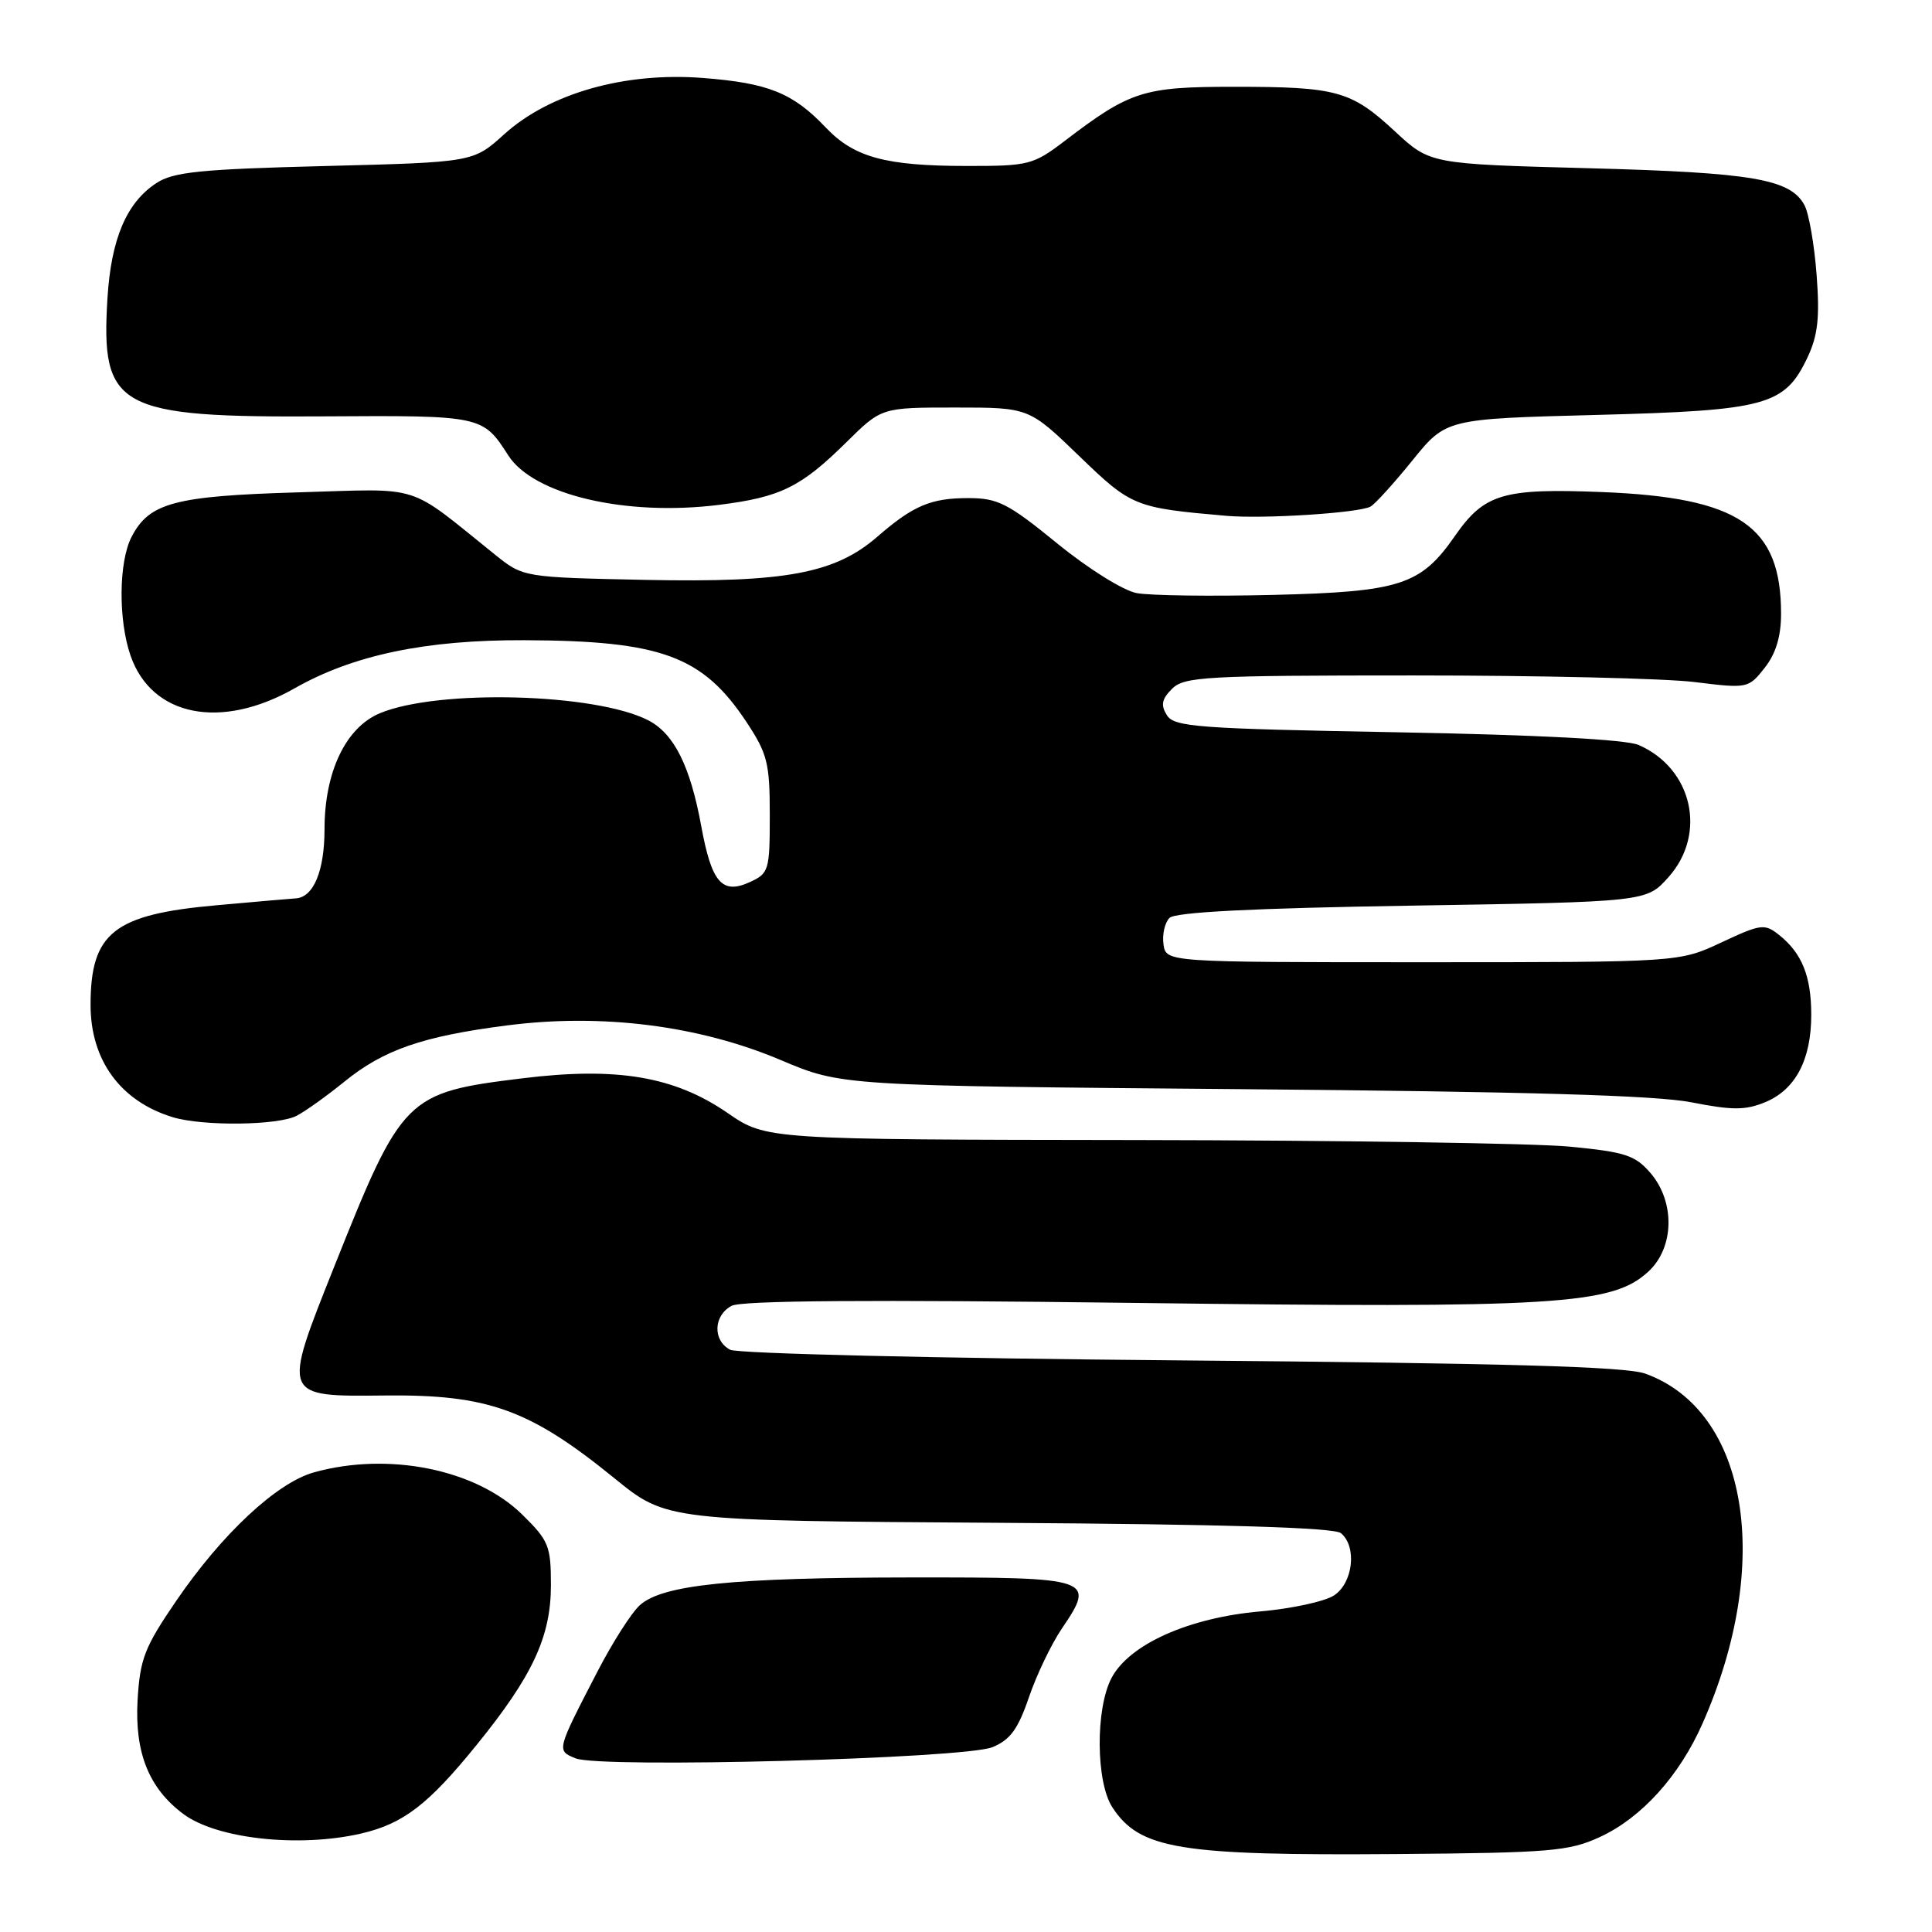 <?xml version="1.0" encoding="UTF-8" standalone="no"?>
<!DOCTYPE svg PUBLIC "-//W3C//DTD SVG 1.1//EN" "http://www.w3.org/Graphics/SVG/1.1/DTD/svg11.dtd" >
<svg xmlns="http://www.w3.org/2000/svg" xmlns:xlink="http://www.w3.org/1999/xlink" version="1.1" viewBox="0 0 256 256">
 <g >
 <path fill="currentColor"
d=" M 212.00 243.41 C 217.51 240.87 222.53 235.32 225.59 228.38 C 234.97 207.18 231.65 186.92 218.00 182.01 C 215.41 181.08 199.49 180.63 156.50 180.26 C 124.25 179.99 97.72 179.36 96.75 178.85 C 94.42 177.62 94.52 174.32 96.94 173.03 C 98.26 172.32 115.37 172.20 150.19 172.64 C 206.39 173.36 213.65 172.91 218.44 168.47 C 221.86 165.30 221.98 159.25 218.69 155.42 C 216.66 153.07 215.34 152.64 207.94 151.93 C 203.30 151.49 177.45 151.10 150.51 151.06 C 101.52 151.00 101.52 151.00 96.40 147.47 C 89.37 142.63 81.74 141.34 69.24 142.88 C 53.75 144.78 53.30 145.24 44.28 167.85 C 37.37 185.18 37.33 185.05 50.99 184.91 C 64.67 184.76 70.20 186.76 81.42 195.88 C 88.33 201.50 88.33 201.50 132.35 201.78 C 162.30 201.97 176.79 202.41 177.68 203.15 C 179.84 204.94 179.29 209.77 176.75 211.41 C 175.51 212.21 171.12 213.16 167.00 213.52 C 157.53 214.35 149.65 217.87 147.29 222.33 C 145.14 226.39 145.20 236.13 147.40 239.49 C 151.03 245.03 156.29 245.89 185.00 245.67 C 205.46 245.51 207.91 245.30 212.00 243.41 Z  M 47.82 242.96 C 53.43 241.66 56.73 239.14 63.14 231.23 C 70.58 222.07 73.00 216.86 73.00 210.03 C 73.00 204.82 72.71 204.13 69.16 200.65 C 63.04 194.68 51.48 192.35 41.62 195.09 C 36.68 196.46 29.42 203.23 23.33 212.15 C 19.15 218.27 18.55 219.81 18.23 225.29 C 17.84 232.25 19.73 236.96 24.29 240.36 C 28.70 243.66 39.58 244.85 47.82 242.96 Z  M 131.50 231.51 C 133.85 230.55 134.90 229.12 136.34 224.89 C 137.35 221.93 139.32 217.82 140.71 215.78 C 145.21 209.15 144.77 209.00 120.78 209.02 C 97.05 209.04 87.78 209.99 84.79 212.69 C 83.68 213.68 81.15 217.65 79.16 221.50 C 73.71 232.03 73.73 231.95 76.27 232.99 C 79.54 234.33 127.77 233.04 131.50 231.51 Z  M 39.32 147.84 C 40.52 147.21 43.34 145.19 45.59 143.36 C 50.82 139.10 55.98 137.31 67.21 135.87 C 79.77 134.25 92.67 135.89 103.47 140.47 C 111.50 143.87 111.50 143.87 164.50 144.32 C 202.14 144.64 219.42 145.14 224.11 146.06 C 229.56 147.13 231.28 147.13 233.91 146.04 C 237.91 144.38 240.00 140.42 240.00 134.48 C 240.00 129.35 238.77 126.30 235.73 123.88 C 233.82 122.36 233.32 122.43 228.09 124.88 C 222.50 127.50 222.50 127.50 188.50 127.50 C 154.50 127.50 154.50 127.50 154.17 125.13 C 153.98 123.83 154.34 122.26 154.96 121.63 C 155.74 120.86 165.94 120.34 187.13 120.00 C 218.17 119.50 218.17 119.50 221.08 116.23 C 226.22 110.48 224.26 101.82 217.12 98.71 C 215.46 97.99 203.76 97.37 185.11 97.03 C 158.67 96.55 155.60 96.33 154.62 94.77 C 153.78 93.43 153.93 92.64 155.30 91.27 C 156.91 89.66 159.72 89.50 187.28 89.50 C 203.90 89.50 220.68 89.89 224.58 90.38 C 231.56 91.24 231.68 91.22 233.83 88.49 C 235.31 86.61 236.00 84.33 236.00 81.33 C 236.00 69.68 230.47 65.92 212.26 65.20 C 199.16 64.68 196.68 65.42 192.79 71.01 C 188.26 77.54 185.54 78.42 168.66 78.83 C 160.49 79.03 152.38 78.92 150.62 78.59 C 148.84 78.26 144.17 75.34 140.08 72.00 C 133.55 66.68 132.22 66.00 128.29 66.00 C 123.34 66.00 120.99 67.00 116.25 71.12 C 110.64 75.99 104.06 77.21 85.62 76.84 C 69.34 76.50 69.34 76.50 65.60 73.50 C 53.72 63.96 56.24 64.75 39.50 65.24 C 23.13 65.72 19.76 66.62 17.43 71.15 C 15.72 74.45 15.66 82.20 17.31 86.91 C 20.12 94.94 29.26 96.76 39.01 91.22 C 46.80 86.79 56.37 84.78 69.50 84.83 C 87.65 84.90 93.11 86.92 98.91 95.67 C 101.69 99.87 102.00 101.11 102.00 108.01 C 102.00 115.34 101.88 115.73 99.34 116.89 C 95.68 118.56 94.29 116.96 92.92 109.47 C 91.46 101.50 89.32 97.22 85.91 95.45 C 78.93 91.85 58.03 91.29 50.33 94.51 C 45.81 96.40 43.00 102.29 43.00 109.89 C 43.00 115.41 41.54 118.91 39.18 119.04 C 38.81 119.06 34.10 119.46 28.71 119.95 C 15.07 121.16 12.00 123.59 12.00 133.16 C 12.00 140.51 15.99 145.94 22.91 148.04 C 26.91 149.25 36.88 149.13 39.32 147.84 Z  M 181.61 67.12 C 182.21 66.78 184.71 64.03 187.16 61.00 C 191.61 55.50 191.61 55.50 211.56 54.98 C 234.08 54.39 236.47 53.74 239.50 47.37 C 240.88 44.44 241.14 42.09 240.71 36.41 C 240.41 32.44 239.69 28.29 239.11 27.20 C 237.24 23.72 232.28 22.87 210.50 22.29 C 189.50 21.73 189.50 21.73 184.84 17.41 C 179.03 12.02 177.15 11.50 163.50 11.50 C 151.50 11.50 149.76 12.05 141.11 18.65 C 136.91 21.85 136.33 22.00 128.11 21.99 C 117.36 21.99 113.18 20.85 109.44 16.92 C 105.07 12.31 101.81 11.00 93.12 10.33 C 82.77 9.53 72.83 12.35 66.81 17.79 C 62.71 21.50 62.71 21.50 43.06 22.00 C 26.55 22.42 22.97 22.78 20.72 24.26 C 16.76 26.86 14.73 31.64 14.24 39.50 C 13.34 54.14 15.53 55.34 43.00 55.17 C 63.84 55.04 63.97 55.07 67.34 60.33 C 70.69 65.57 82.91 68.44 95.25 66.90 C 103.43 65.88 106.12 64.55 112.15 58.60 C 116.80 54.00 116.80 54.00 126.57 54.00 C 136.34 54.00 136.34 54.00 142.98 60.41 C 149.93 67.12 150.33 67.29 162.50 68.35 C 167.45 68.78 180.11 67.97 181.61 67.12 Z "/>
</g>
</svg>